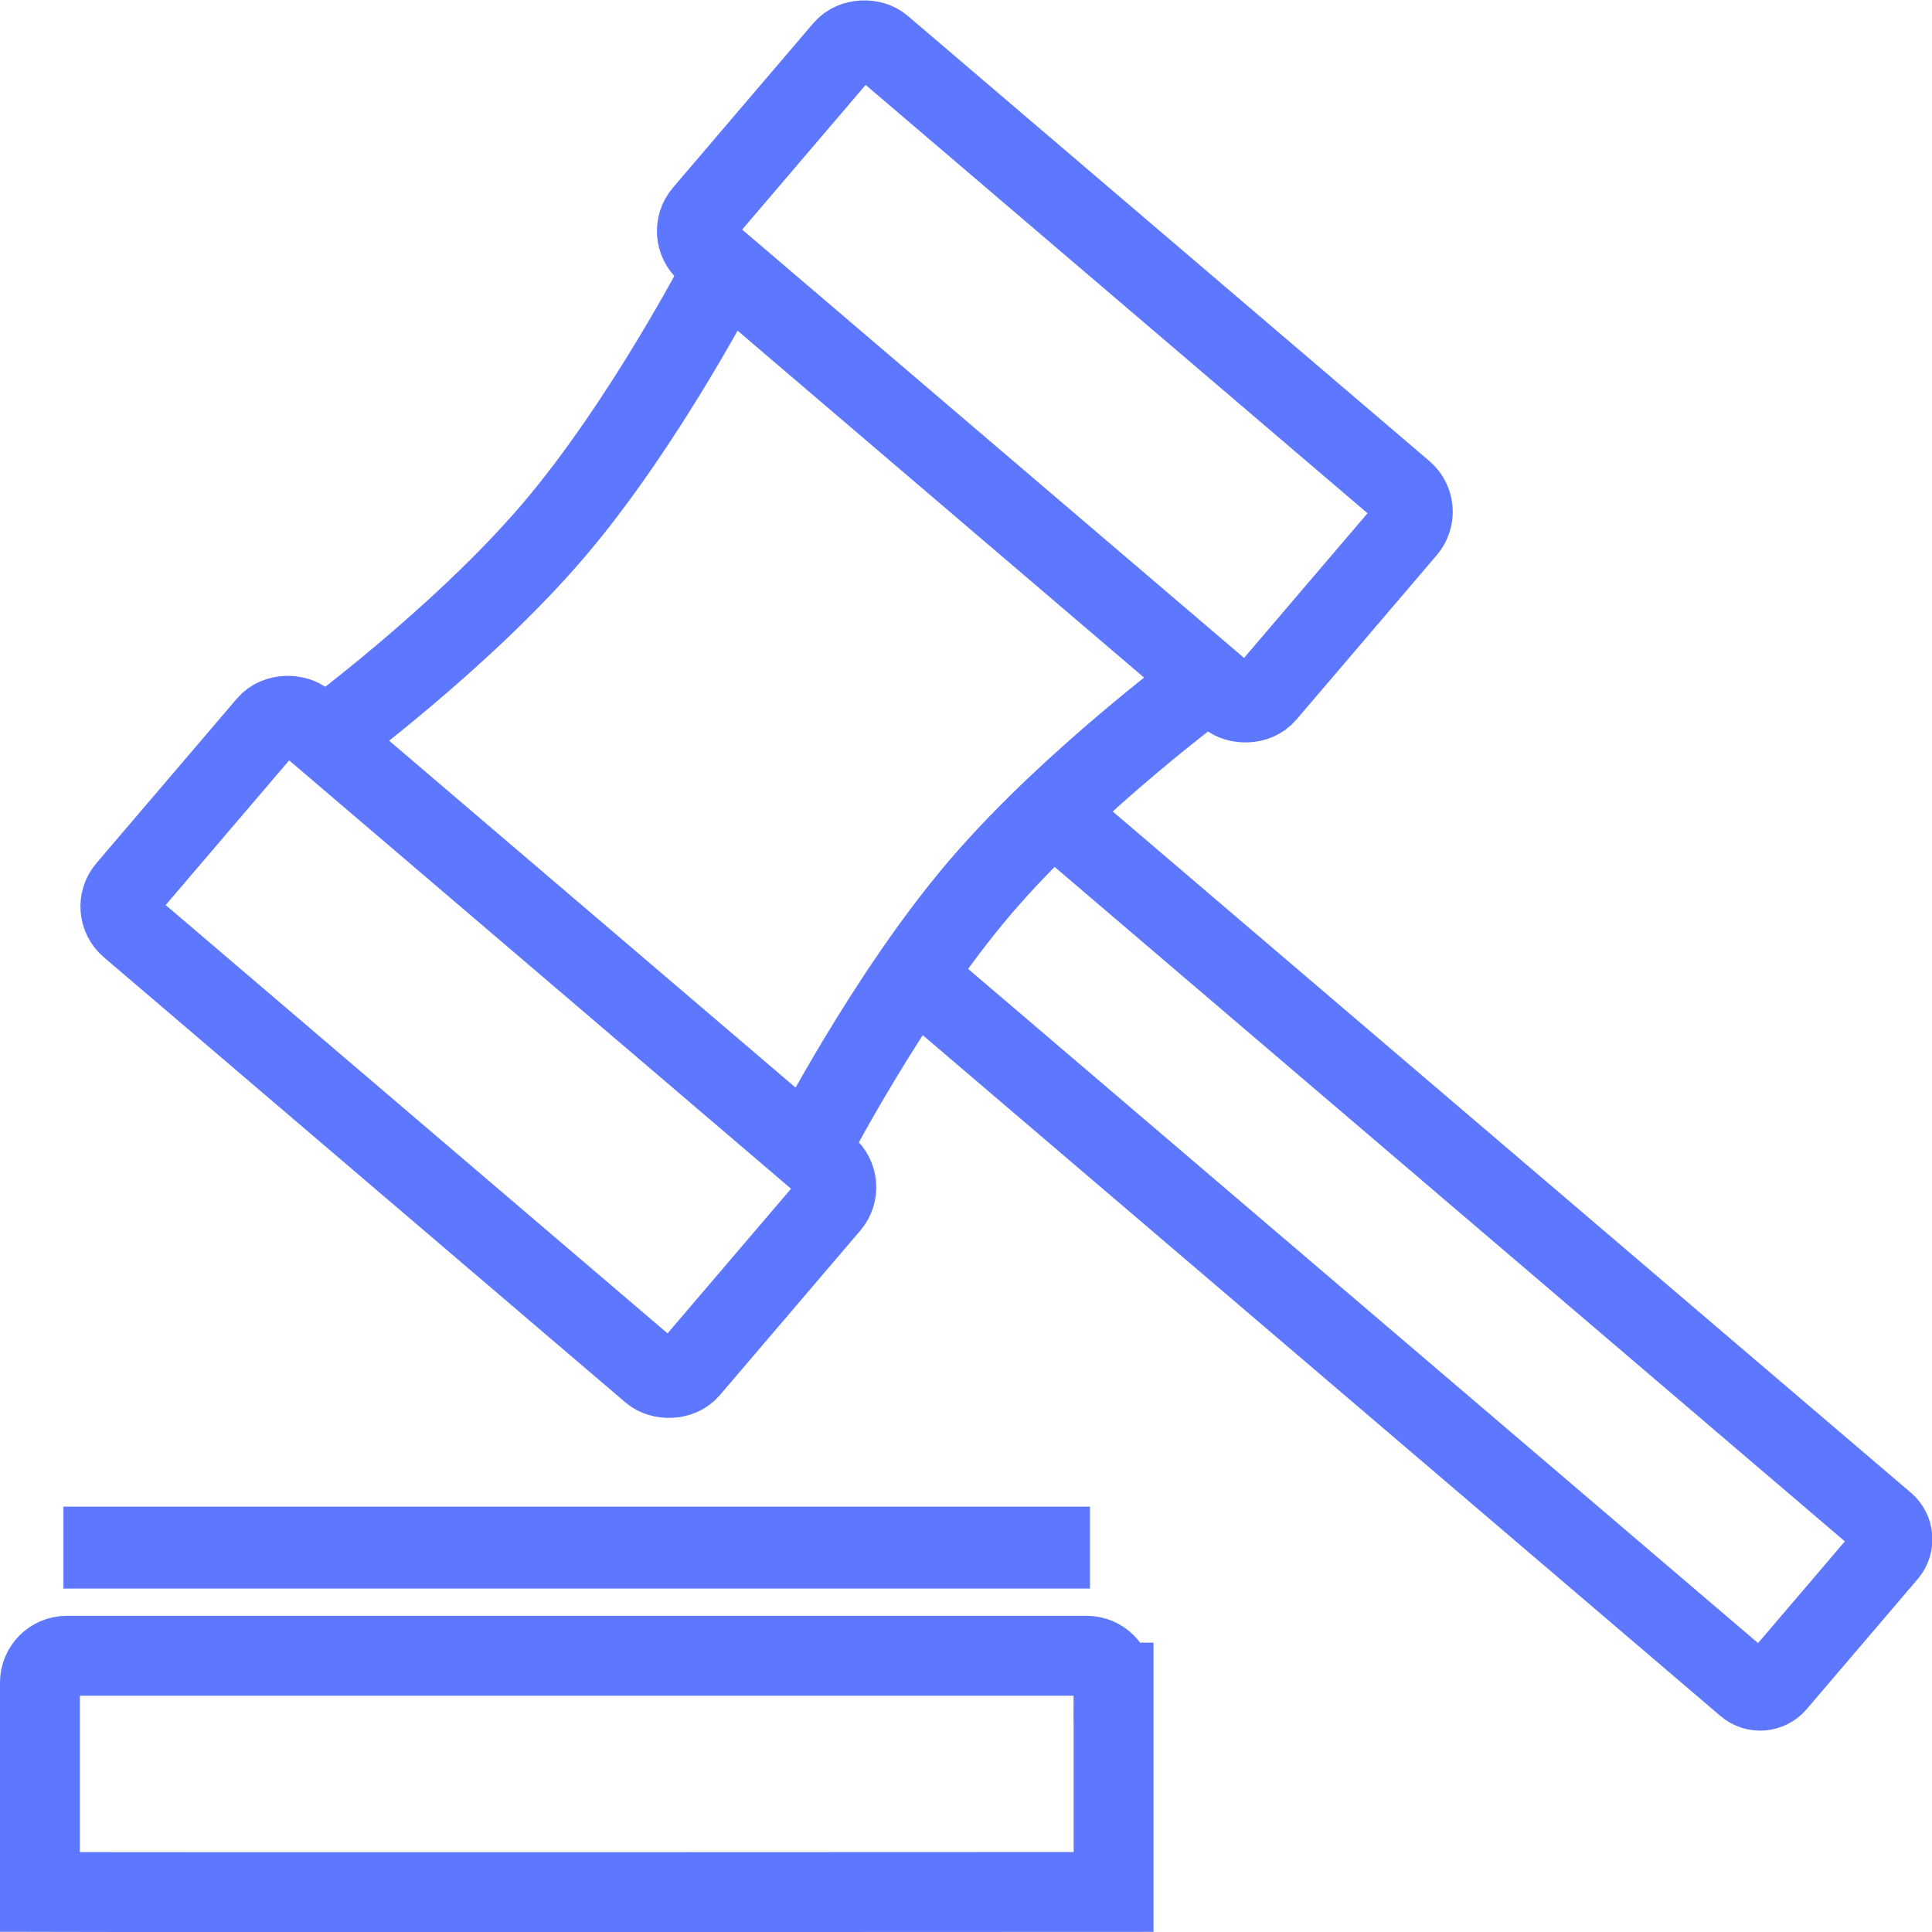 <?xml version="1.0" encoding="UTF-8" standalone="no"?>
<!-- Created with Inkscape (http://www.inkscape.org/) -->

<svg
   width="16.933mm"
   height="16.933mm"
   viewBox="0 0 16.933 16.933"
   version="1.1"
   id="svg5"
   xml:space="preserve"
   inkscape:version="1.2.2 (b0a84865, 2022-12-01)"
   sodipodi:docname="drawing.svg"
   xmlns:inkscape="http://www.inkscape.org/namespaces/inkscape"
   xmlns:sodipodi="http://sodipodi.sourceforge.net/DTD/sodipodi-0.dtd"
   xmlns="http://www.w3.org/2000/svg"
   xmlns:svg="http://www.w3.org/2000/svg"><sodipodi:namedview
     id="namedview7"
     pagecolor="#ffffff"
     bordercolor="#000000"
     borderopacity="0.25"
     inkscape:showpageshadow="2"
     inkscape:pageopacity="0.0"
     inkscape:pagecheckerboard="0"
     inkscape:deskcolor="#d1d1d1"
     inkscape:document-units="mm"
     showgrid="false"
     inkscape:zoom="1.9731241"
     inkscape:cx="568.38798"
     inkscape:cy="491.09938"
     inkscape:window-width="1728"
     inkscape:window-height="980"
     inkscape:window-x="0"
     inkscape:window-y="38"
     inkscape:window-maximized="1"
     inkscape:current-layer="layer1" /><defs
     id="defs2" /><g
     inkscape:label="Layer 1"
     inkscape:groupmode="layer"
     id="layer1"
     transform="translate(-108.99,-110.614)"><g
       id="g5233"><g
         id="g5074"
         transform="translate(8.8332177e-7,0.002)"><path
           id="rect4662-9-1"
           style="fill:none;fill-opacity:0.44;stroke:#5d78ff;stroke-width:0.7"
           d="m 125.359,-118.75 h 1.835 c 0,0 0.004,8.069 0,9.41 h -1.835 c -0.13,0 -0.235,-0.105 -0.235,-0.235 v -8.939 c 0,-0.13 0.105,-0.235 0.235,-0.235 z"
           sodipodi:nodetypes="sccssss"
           transform="rotate(90)" /><path
           id="rect492-0-7-8-9"
           style="fill:none;stroke:#5d78ff;stroke-width:0.718"
           d="m 109.546,124.176 h 8.997"
           sodipodi:nodetypes="cc" /></g><g
         id="g5070"
         transform="rotate(-49.52,100.739,79.923)"><path
           id="rect4662"
           style="fill:none;fill-opacity:0.44;stroke:#5d78ff;stroke-width:0.7"
           d="m 83.322,117.89 v 9.466 c 0,0.103 -0.083,0.186 -0.186,0.186 h -1.5 c -0.103,0 -0.186,-0.083 -0.186,-0.186 v -9.466"
           sodipodi:nodetypes="cssssc" /><g
           id="g4798"><rect
             style="fill:none;fill-opacity:0.44;stroke:#5d78ff;stroke-width:0.7;stroke-dasharray:none;stroke-opacity:1"
             id="rect4662-9"
             width="2.367"
             height="6.483"
             x="85.093"
             y="112.027"
             rx="0.235" /><rect
             style="fill:none;fill-opacity:0.44;stroke:#5d78ff;stroke-width:0.7;stroke-dasharray:none;stroke-opacity:1"
             id="rect4662-9-9"
             width="2.367"
             height="6.483"
             x="77.31"
             y="112.027"
             rx="0.235" /></g><path
           id="rect492-0-7-8-9-6"
           style="fill:none;stroke:#5d78ff;stroke-width:0.718"
           d="m 79.637,112.483 c 0,0 1.468,0.348 2.723,0.348 1.255,0 2.723,-0.348 2.723,-0.348"
           sodipodi:nodetypes="czc" /><path
           id="rect492-0-7-8-9-6-6"
           style="fill:none;stroke:#5d78ff;stroke-width:0.718"
           d="m 85.133,118.054 c 0,0 -1.468,-0.348 -2.723,-0.348 -1.255,0 -2.723,0.348 -2.723,0.348"
           sodipodi:nodetypes="czc" /></g></g></g></svg>
